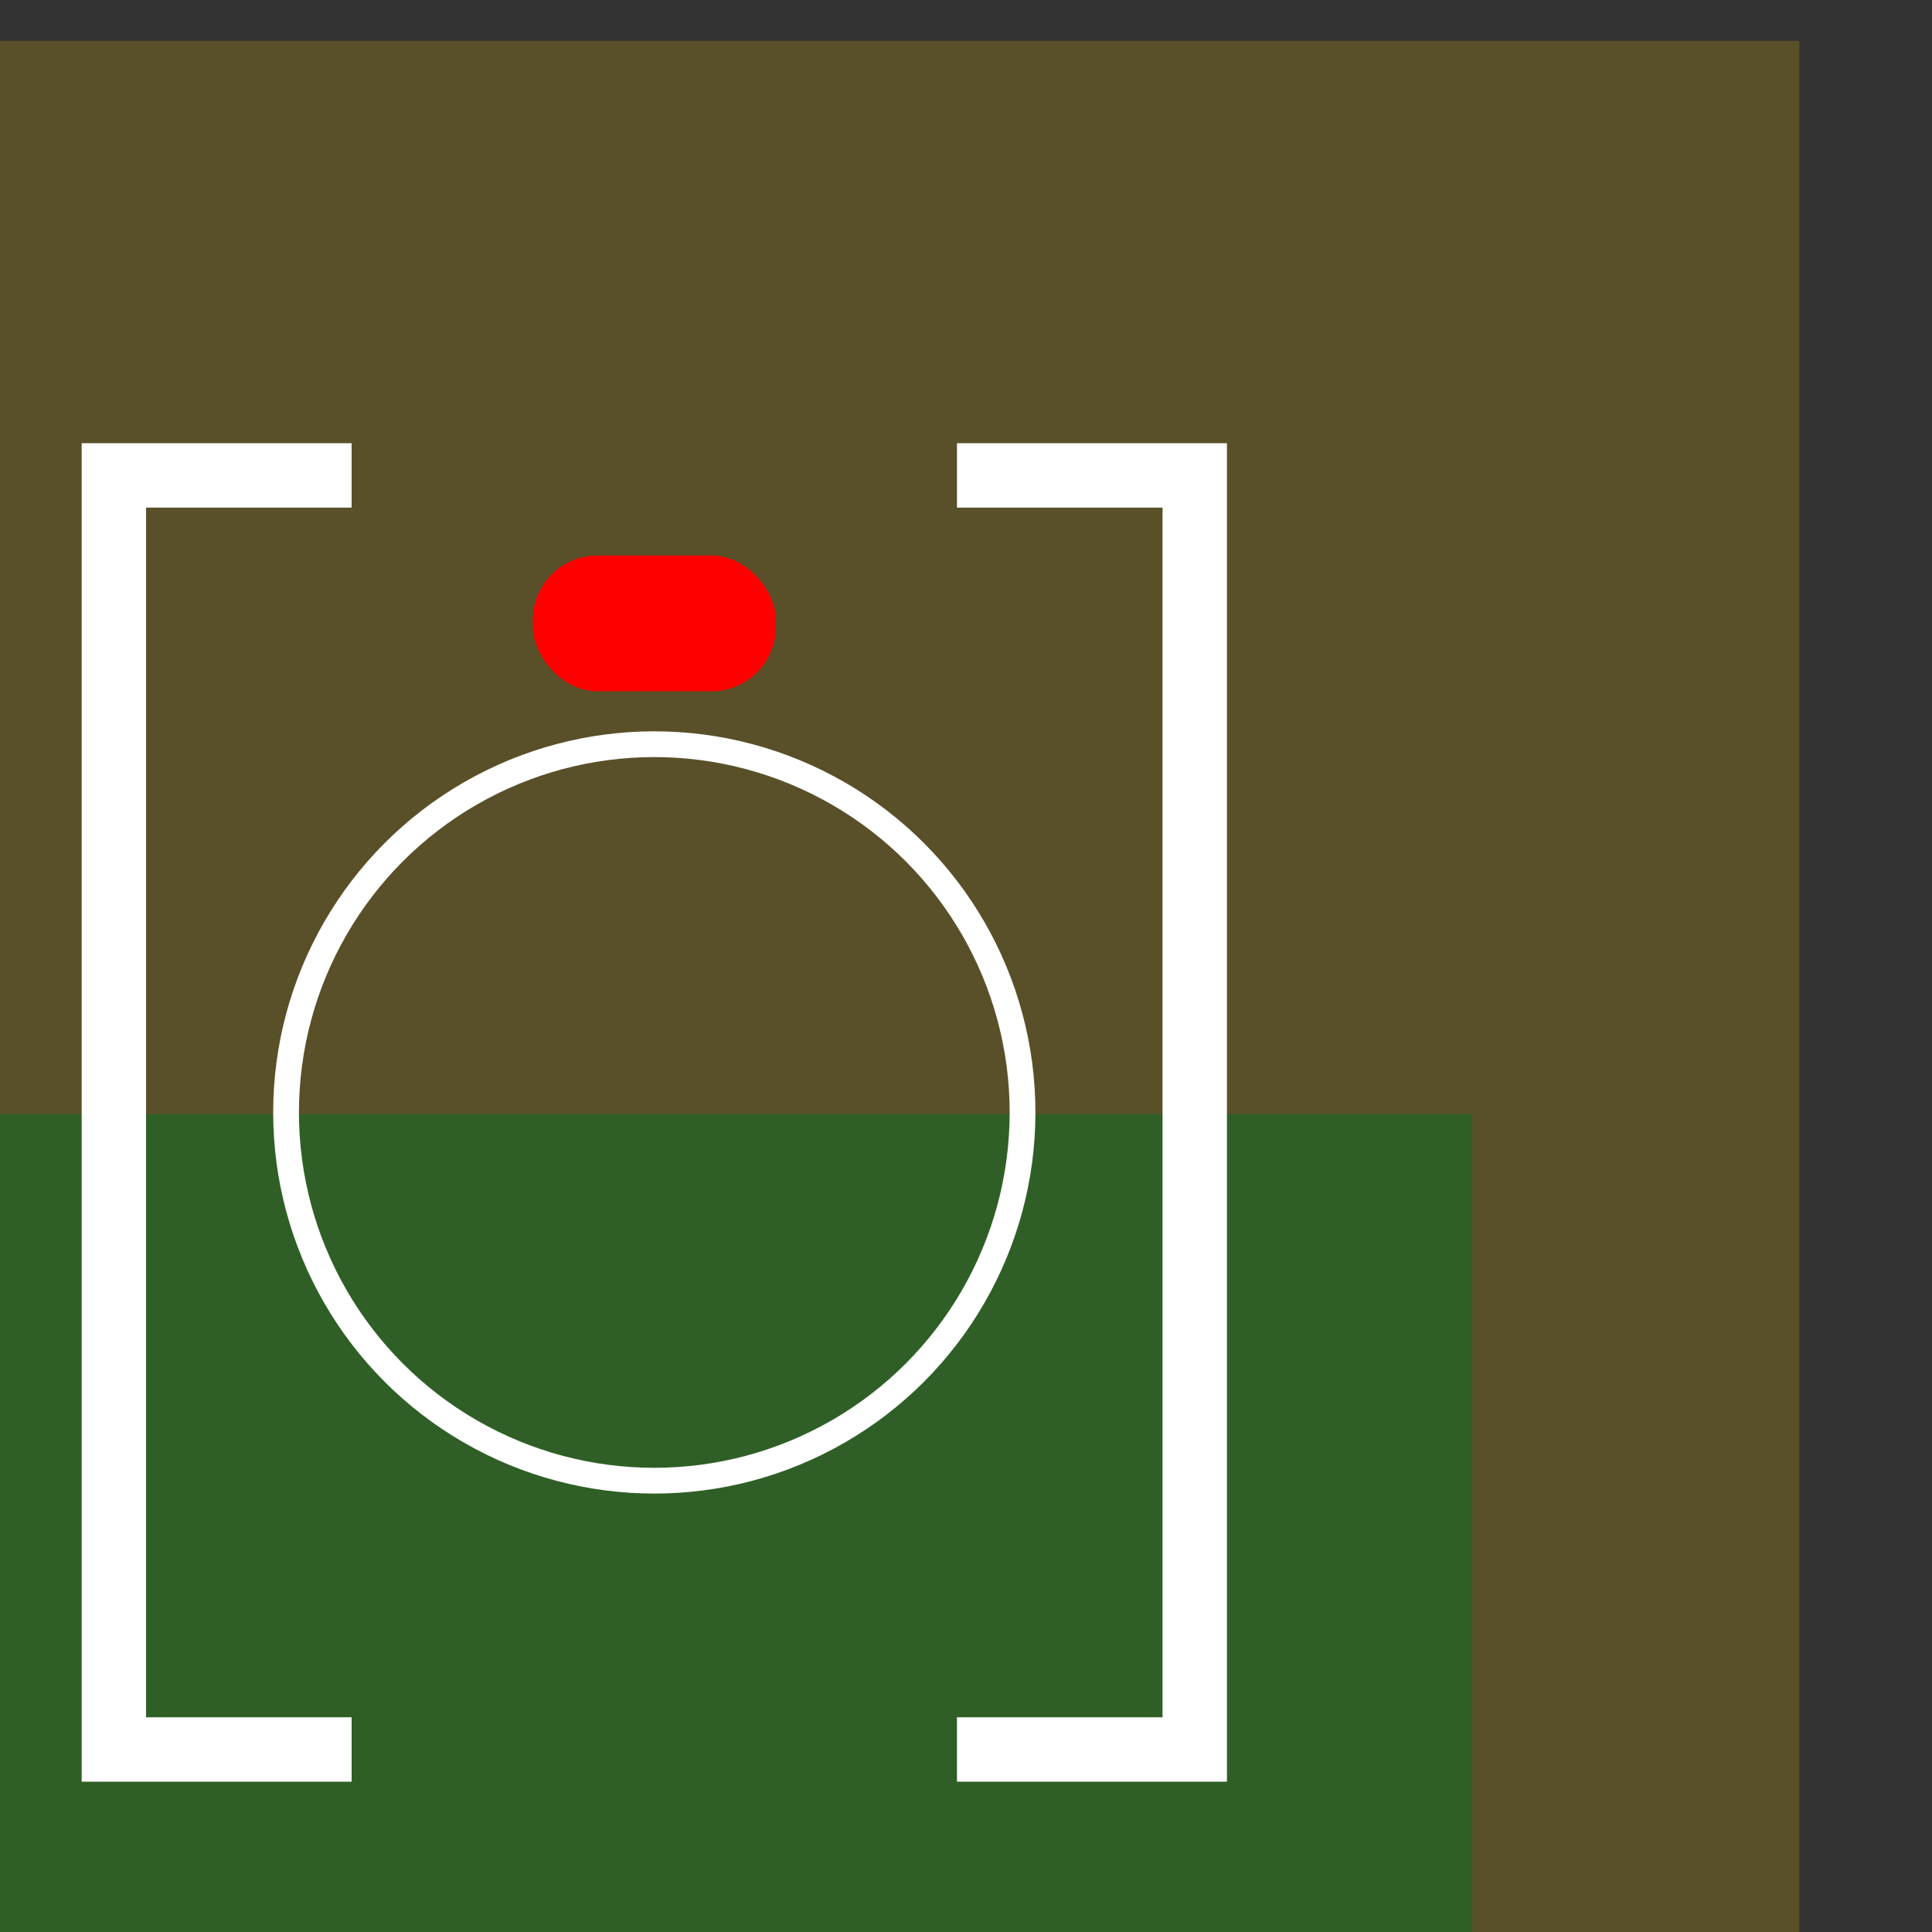 <?xml version="1.0" encoding="UTF-8" standalone="no"?>
<svg
   xmlns:dc="http://purl.org/dc/elements/1.1/"
   xmlns:cc="http://creativecommons.org/ns#"
   xmlns:rdf="http://www.w3.org/1999/02/22-rdf-syntax-ns#"
   xmlns:svg="http://www.w3.org/2000/svg"
   xmlns="http://www.w3.org/2000/svg"
   xmlns:sodipodi="http://sodipodi.sourceforge.net/DTD/sodipodi-0.dtd"
   xmlns:inkscape="http://www.inkscape.org/namespaces/inkscape"
   x="0in"
   y="0in"
   width="15mm"
   height="15mm"
   viewBox="0 0 15 15"
   version="1.1"
   id="svg4645"
   sodipodi:docname="example.pcb.svg"
   inkscape:version="0.92.1 r15371">
  <rect x="0" y="0" width="15" height="15" fill="#333333" stroke="none"/>
  <defs
     id="defs4647" />
  <sodipodi:namedview
     pagecolor="#edecd2"
     bordercolor="#666666"
     borderopacity="1"
     objecttolerance="10"
     gridtolerance="10"
     guidetolerance="10"
     inkscape:pageopacity="0"
     inkscape:pageshadow="2"
     inkscape:window-width="1280"
     inkscape:window-height="960"
     id="namedview26"
     showgrid="true"
     inkscape:zoom="4.667186"
     inkscape:cx="21.694085"
     inkscape:cy="21.507607"
     inkscape:window-x="0"
     inkscape:window-y="36"
     inkscape:window-maximized="1"
     inkscape:current-layer="silkscreen"
     inkscape:snap-global="true"
     inkscape:snap-bbox="true"
     inkscape:object-nodes="true"
     inkscape:snap-nodes="true"
     inkscape:document-units="mm"
     units="mm"
     inkscape:snap-object-midpoints="true"
     borderlayer="true">
    <inkscape:grid
       type="xygrid"
       id="DIP"
       units="in"
       empspacing="1"
       spacingx="2.54"
       spacingy="2.54"
       color="#000000"
       opacity="0.043"
       empcolor="#aa0000"
       empopacity="0.212"
       enabled="true"
       dotted="false"
       originy="1.27"
       originx="1.27" />
    <inkscape:grid
       type="xygrid"
       id="MSOP-8,SSOP"
       units="mm"
       empspacing="1"
       spacingx="0.65"
       spacingy="0.65"
       color="#000000"
       opacity="0.043"
       empcolor="#34aa00"
       empopacity="0.212"
       enabled="false"
       dotted="false"
       originy="1.27"
       originx="1.27" />
    <inkscape:grid
       type="xygrid"
       id="MSOP-10,16"
       units="mm"
       empspacing="1"
       spacingx="0.5"
       spacingy="0.5"
       color="#000000"
       opacity="0.043"
       empcolor="#00aa9b"
       empopacity="0.212"
       enabled="false"
       dotted="false"
       originy="1.27"
       originx="1.27" />
    <inkscape:grid
       type="xygrid"
       id="SOIC"
       units="in"
       empspacing="1"
       spacingx="1.27"
       spacingy="1.27"
       color="#000000"
       opacity="0.043"
       empcolor="#0067aa"
       empopacity="0.212"
       enabled="false"
       dotted="false"
       originy="1.27"
       originx="1.27" />
    <inkscape:grid
       type="xygrid"
       id="SOT"
       units="mm"
       empspacing="0"
       spacingx="0.95"
       spacingy="0.95"
       color="#000000"
       opacity="0.043"
       empcolor="#7600aa"
       empopacity="0.212"
       enabled="false"
       dotted="false"
       originy="1.27"
       originx="1.27" />
    <inkscape:grid
       type="xygrid"
       id="TQFP"
       units="mm"
       empspacing="1"
       spacingx="0.8"
       spacingy="0.8"
       color="#000000"
       opacity="0.043"
       empcolor="#aa0094"
       empopacity="0.212"
       enabled="false"
       dotted="false"
       originy="1.27"
       originx="1.27" />
    <inkscape:grid
       type="xygrid"
       id="PLCC"
       units="in"
       empspacing="1"
       spacingx="1.27"
       spacingy="1.27"
       color="#000000"
       opacity="0.043"
       empcolor="#aa0051"
       empopacity="0.212"
       enabled="false"
       dotted="false"
       originy="1.27"
       originx="1.27" />
  </sodipodi:namedview>
  <g
     id="outline"
     inkscape:groupmode="layer"
     inkscape:label="Outline"
     style="display:inline">
    <rect
       style="fill:#ffcc00;fill-opacity:0.191;stroke:none;stroke-width:0.1;stroke-linecap:round;stroke-miterlimit:4;stroke-dasharray:none;stroke-dashoffset:0;stroke-opacity:1"
       id="rect19159"
       width="17.78"
       height="15.953"
       x="-3.81"
       y="0.317" />
  </g>
  <g
     id="copper0"
     inkscape:groupmode="layer"
     inkscape:label="Copper Pads"
     transform="translate(0.304,4.015)">
    <g
       id="copper1"
       inkscape:groupmode="layer"
       inkscape:label="Copper Through Hole">
      <rect
         ry="0.5"
         style="fill:#ff0000;stroke:none;stroke-width:0.45;stroke-linecap:round;stroke-linejoin:round;stroke-miterlimit:4;stroke-dasharray:none;stroke-opacity:1"
         height="1.054"
         width="1.887"
         y="0.298"
         x="3.833"
         connectorname="RING"
         id="rect4555" />
    </g>
  </g>
  <g
     id="keepout"
     inkscape:groupmode="layer"
     inkscape:label="Keep Out" />
  <g
     id="soldermask"
     inkscape:groupmode="layer"
     inkscape:label="Solder Mask">
    <rect
       style="fill:#0f6b24;fill-opacity:0.563;stroke:none;stroke-width:0.265;stroke-linecap:round;stroke-miterlimit:4;stroke-dasharray:none;stroke-dashoffset:0;stroke-opacity:1"
       id="rect19161"
       width="12.7"
       height="7.007"
       x="-1.27"
       y="8.65" />
  </g>
  <g
     id="silkscreen"
     inkscape:groupmode="layer"
     inkscape:label="Silkscreen"
     transform="translate(1.004,2.683)"
     style="stroke:#000000">
    <path
       d="m 1.726,1.008 h -1.846 v 9.892 H 1.726 m 4.7,0 H 8.272 V 1.008 H 6.426"
       id="path4642"
       inkscape:connector-curvature="0"
       style="fill:none;stroke:#ffffff;stroke-width:0.5;stroke-miterlimit:4;stroke-dasharray:none"
       sodipodi:nodetypes="cccccccc" />
    <circle
       style="fill:none;fill-opacity:1;stroke:#ffffff;stroke-width:0.2;stroke-miterlimit:4;stroke-dasharray:none;stroke-opacity:1"
       id="path952"
       cx="4.076"
       cy="5.954"
       r="2.859" />
  </g>
</svg>
